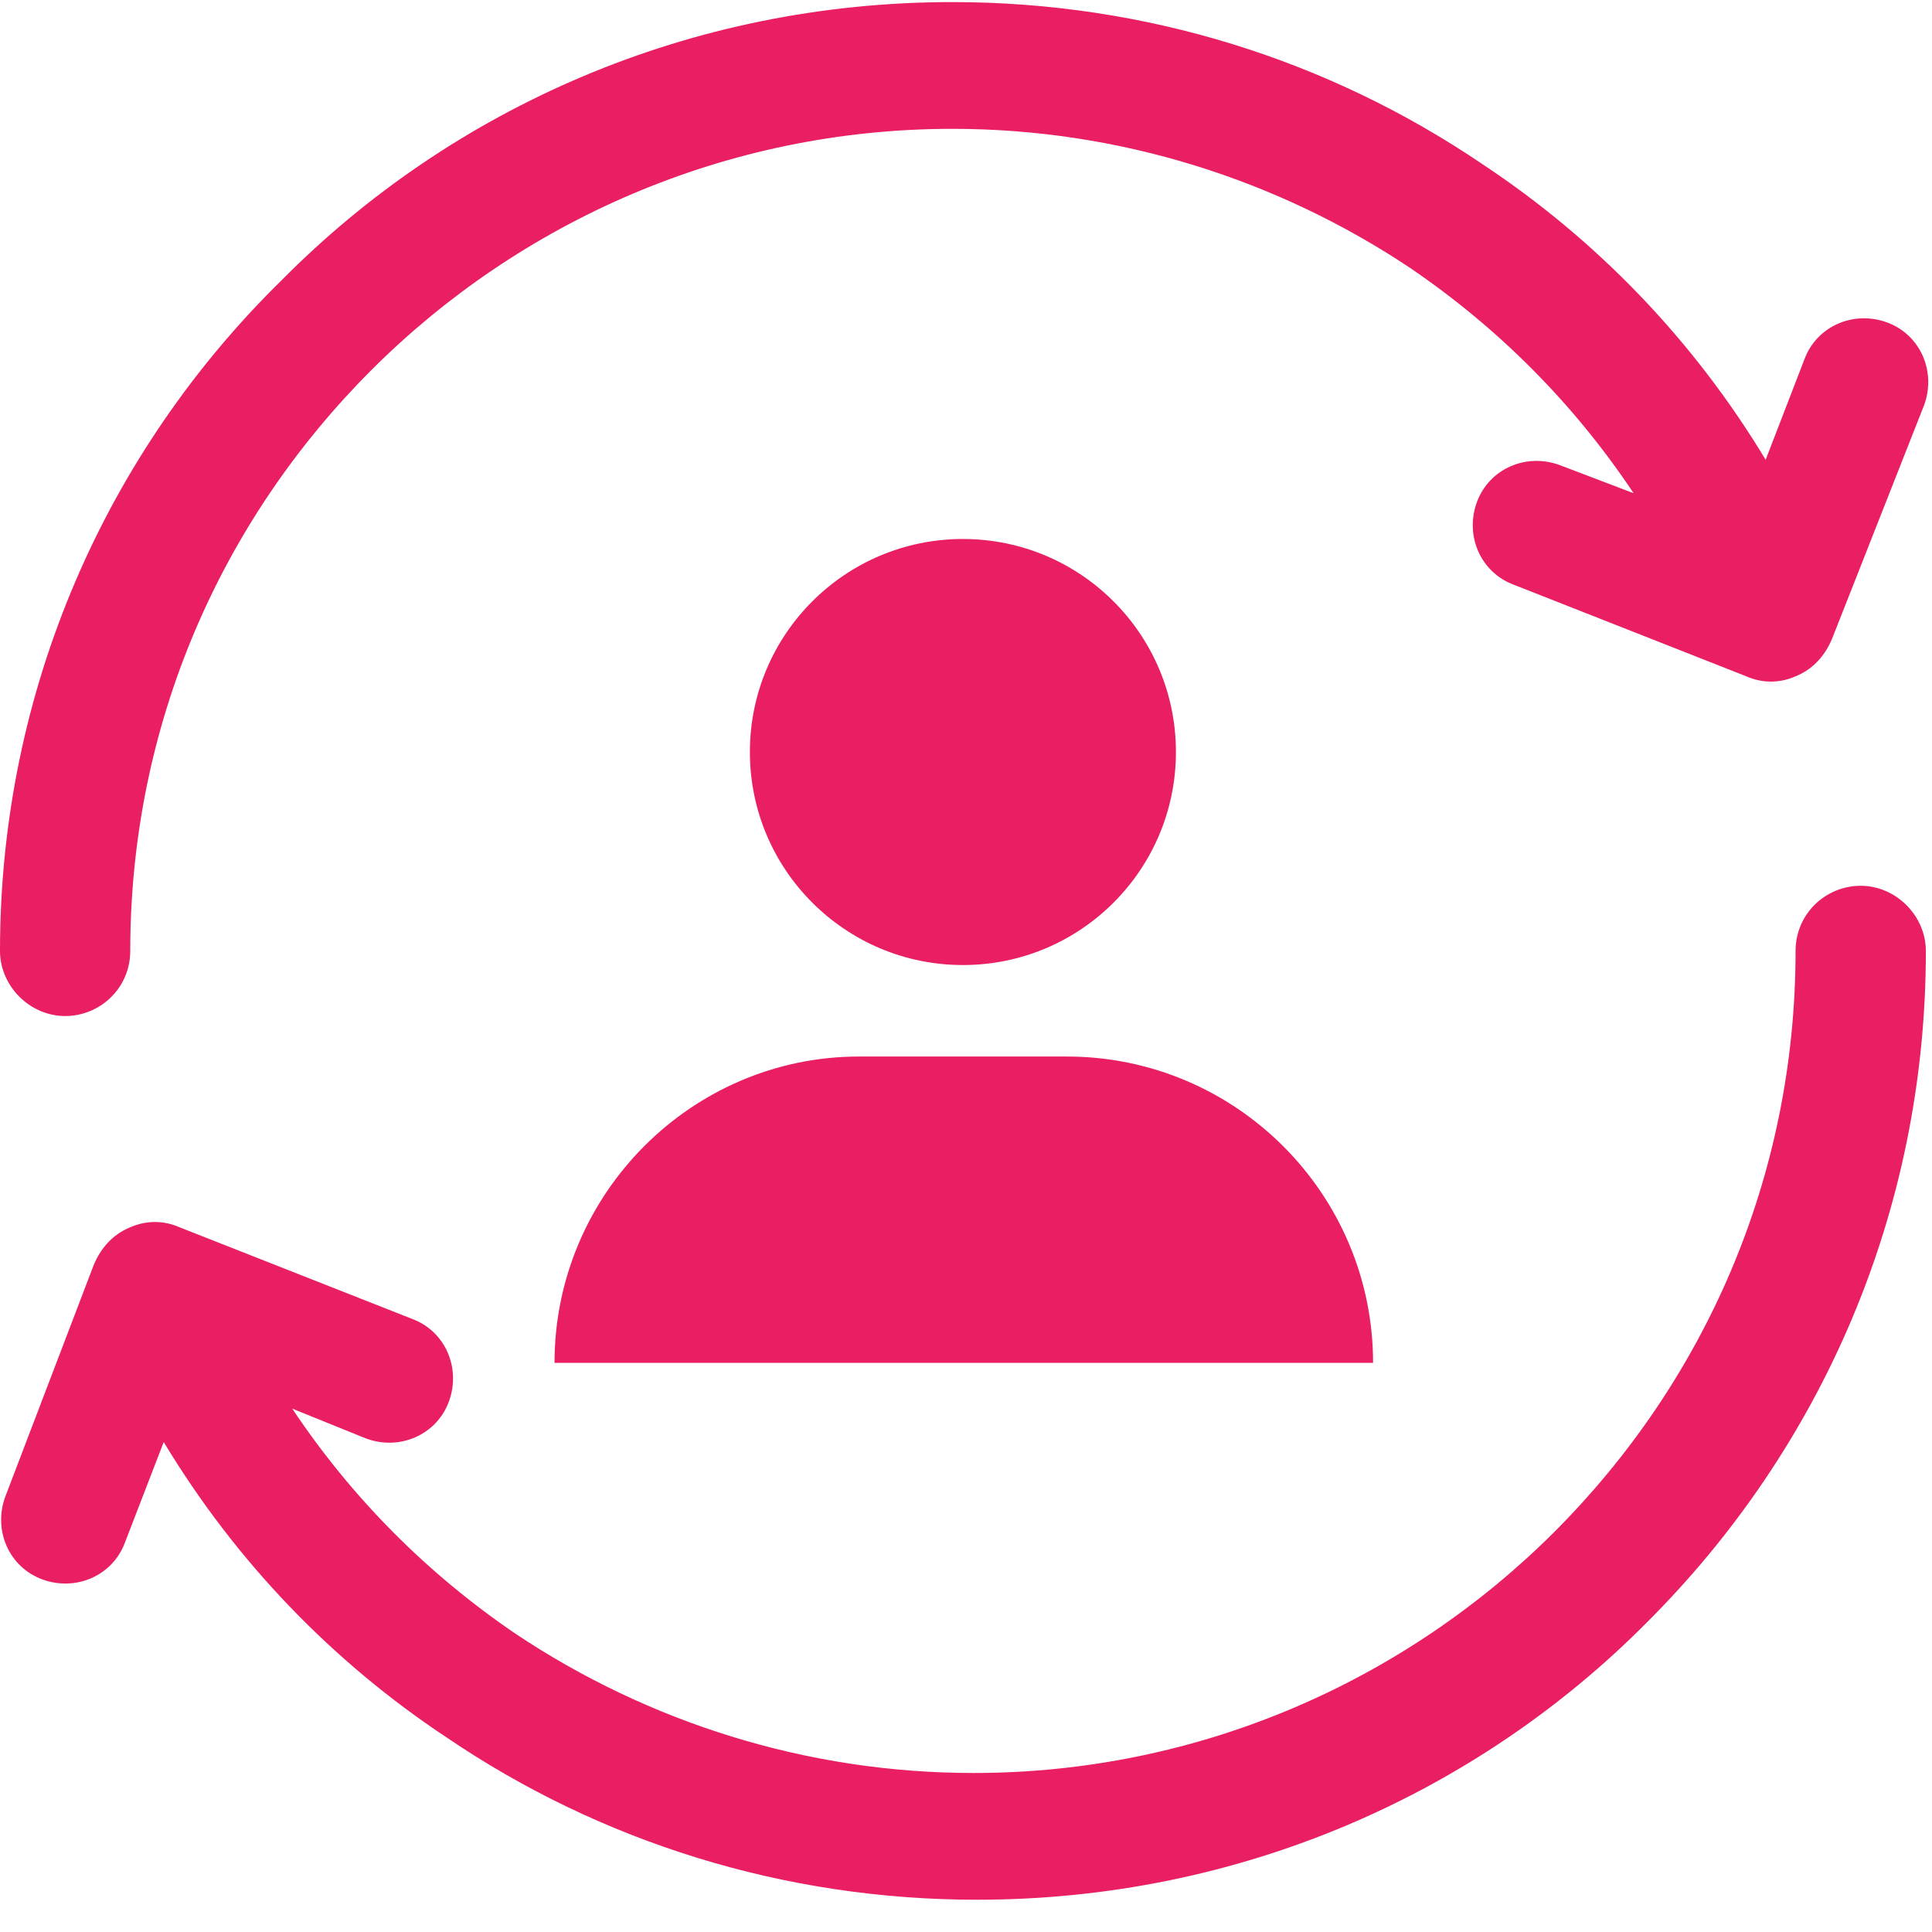 <?xml version="1.0" encoding="UTF-8"?>
<svg width="50px" height="50px" viewBox="0 0 50 50" version="1.1" xmlns="http://www.w3.org/2000/svg" xmlns:xlink="http://www.w3.org/1999/xlink">
    <!-- Generator: Sketch 49 (51002) - http://www.bohemiancoding.com/sketch -->
    <title>003-support</title>
    <desc>Created with Sketch.</desc>
    <defs></defs>
    <g id="Page-1" stroke="none" stroke-width="1" fill="none" fill-rule="evenodd">
        <g id="Desktop-HD" transform="translate(-1014, -832)" fill="#E91E63" fill-rule="nonzero">
            <g id="Services" transform="translate(250, 80)">
                <g id="Group-9" transform="translate(0, 213)">
                    <g id="Group-17" transform="translate(640, 470)">
                        <g id="Group-5" transform="translate(25, 69)">
                            <g id="003-support" transform="translate(99, 0)">
                                <path d="M1.686,26.295 C2.597,26.295 3.371,25.566 3.371,24.61 C3.371,18.733 5.74,13.448 9.613,9.576 C13.44,5.749 18.77,3.334 24.647,3.334 C28.975,3.334 33.075,4.655 36.492,6.933 C38.77,8.482 40.729,10.441 42.278,12.765 L40.364,12.036 C39.499,11.717 38.542,12.127 38.223,12.992 C37.904,13.858 38.314,14.815 39.18,15.134 L45.194,17.503 C45.604,17.685 46.059,17.685 46.469,17.503 C46.925,17.32 47.244,16.956 47.426,16.5 L49.795,10.487 C50.114,9.621 49.704,8.664 48.838,8.345 C47.973,8.027 47.016,8.437 46.697,9.302 L45.695,11.899 C43.827,8.801 41.321,6.204 38.36,4.245 C34.396,1.557 29.658,0.054 24.647,0.054 C17.859,0.054 11.708,2.787 7.289,7.252 C2.779,11.671 -5.68434189e-14,17.822 -5.68434189e-14,24.61 C-5.03692254e-14,25.521 0.774,26.295 1.686,26.295 Z" id="Shape"></path>
                                <path d="M48.155,22.924 C47.244,22.924 46.469,23.653 46.469,24.61 C46.469,30.487 44.1,35.771 40.228,39.644 C36.401,43.471 31.071,45.885 25.194,45.885 C20.866,45.885 16.765,44.564 13.349,42.286 C11.071,40.737 9.112,38.778 7.563,36.455 L9.476,37.229 C10.342,37.548 11.298,37.138 11.617,36.273 C11.936,35.407 11.526,34.45 10.661,34.131 L4.647,31.762 C4.237,31.58 3.781,31.58 3.371,31.762 C2.916,31.945 2.597,32.309 2.415,32.765 L0.137,38.733 C-0.182,39.598 0.228,40.555 1.093,40.874 C1.959,41.193 2.916,40.783 3.235,39.917 L4.237,37.32 C6.105,40.418 8.61,43.015 11.572,44.974 C15.535,47.662 20.273,49.165 25.285,49.165 C32.073,49.165 38.223,46.432 42.642,41.967 C47.107,37.503 49.841,31.398 49.841,24.61 C49.841,23.699 49.066,22.924 48.155,22.924 Z" id="Shape"></path>
                                <path d="M14.351,35.27 L35.535,35.27 C35.535,30.897 31.982,27.343 27.608,27.343 L22.232,27.343 C17.904,27.343 14.351,30.897 14.351,35.27 Z" id="Shape"></path>
                                <circle id="Oval" cx="24.92" cy="19.462" r="5.513"></circle>
                            </g>
                        </g>
                    </g>
                </g>
            </g>
        </g>
    </g>
</svg>